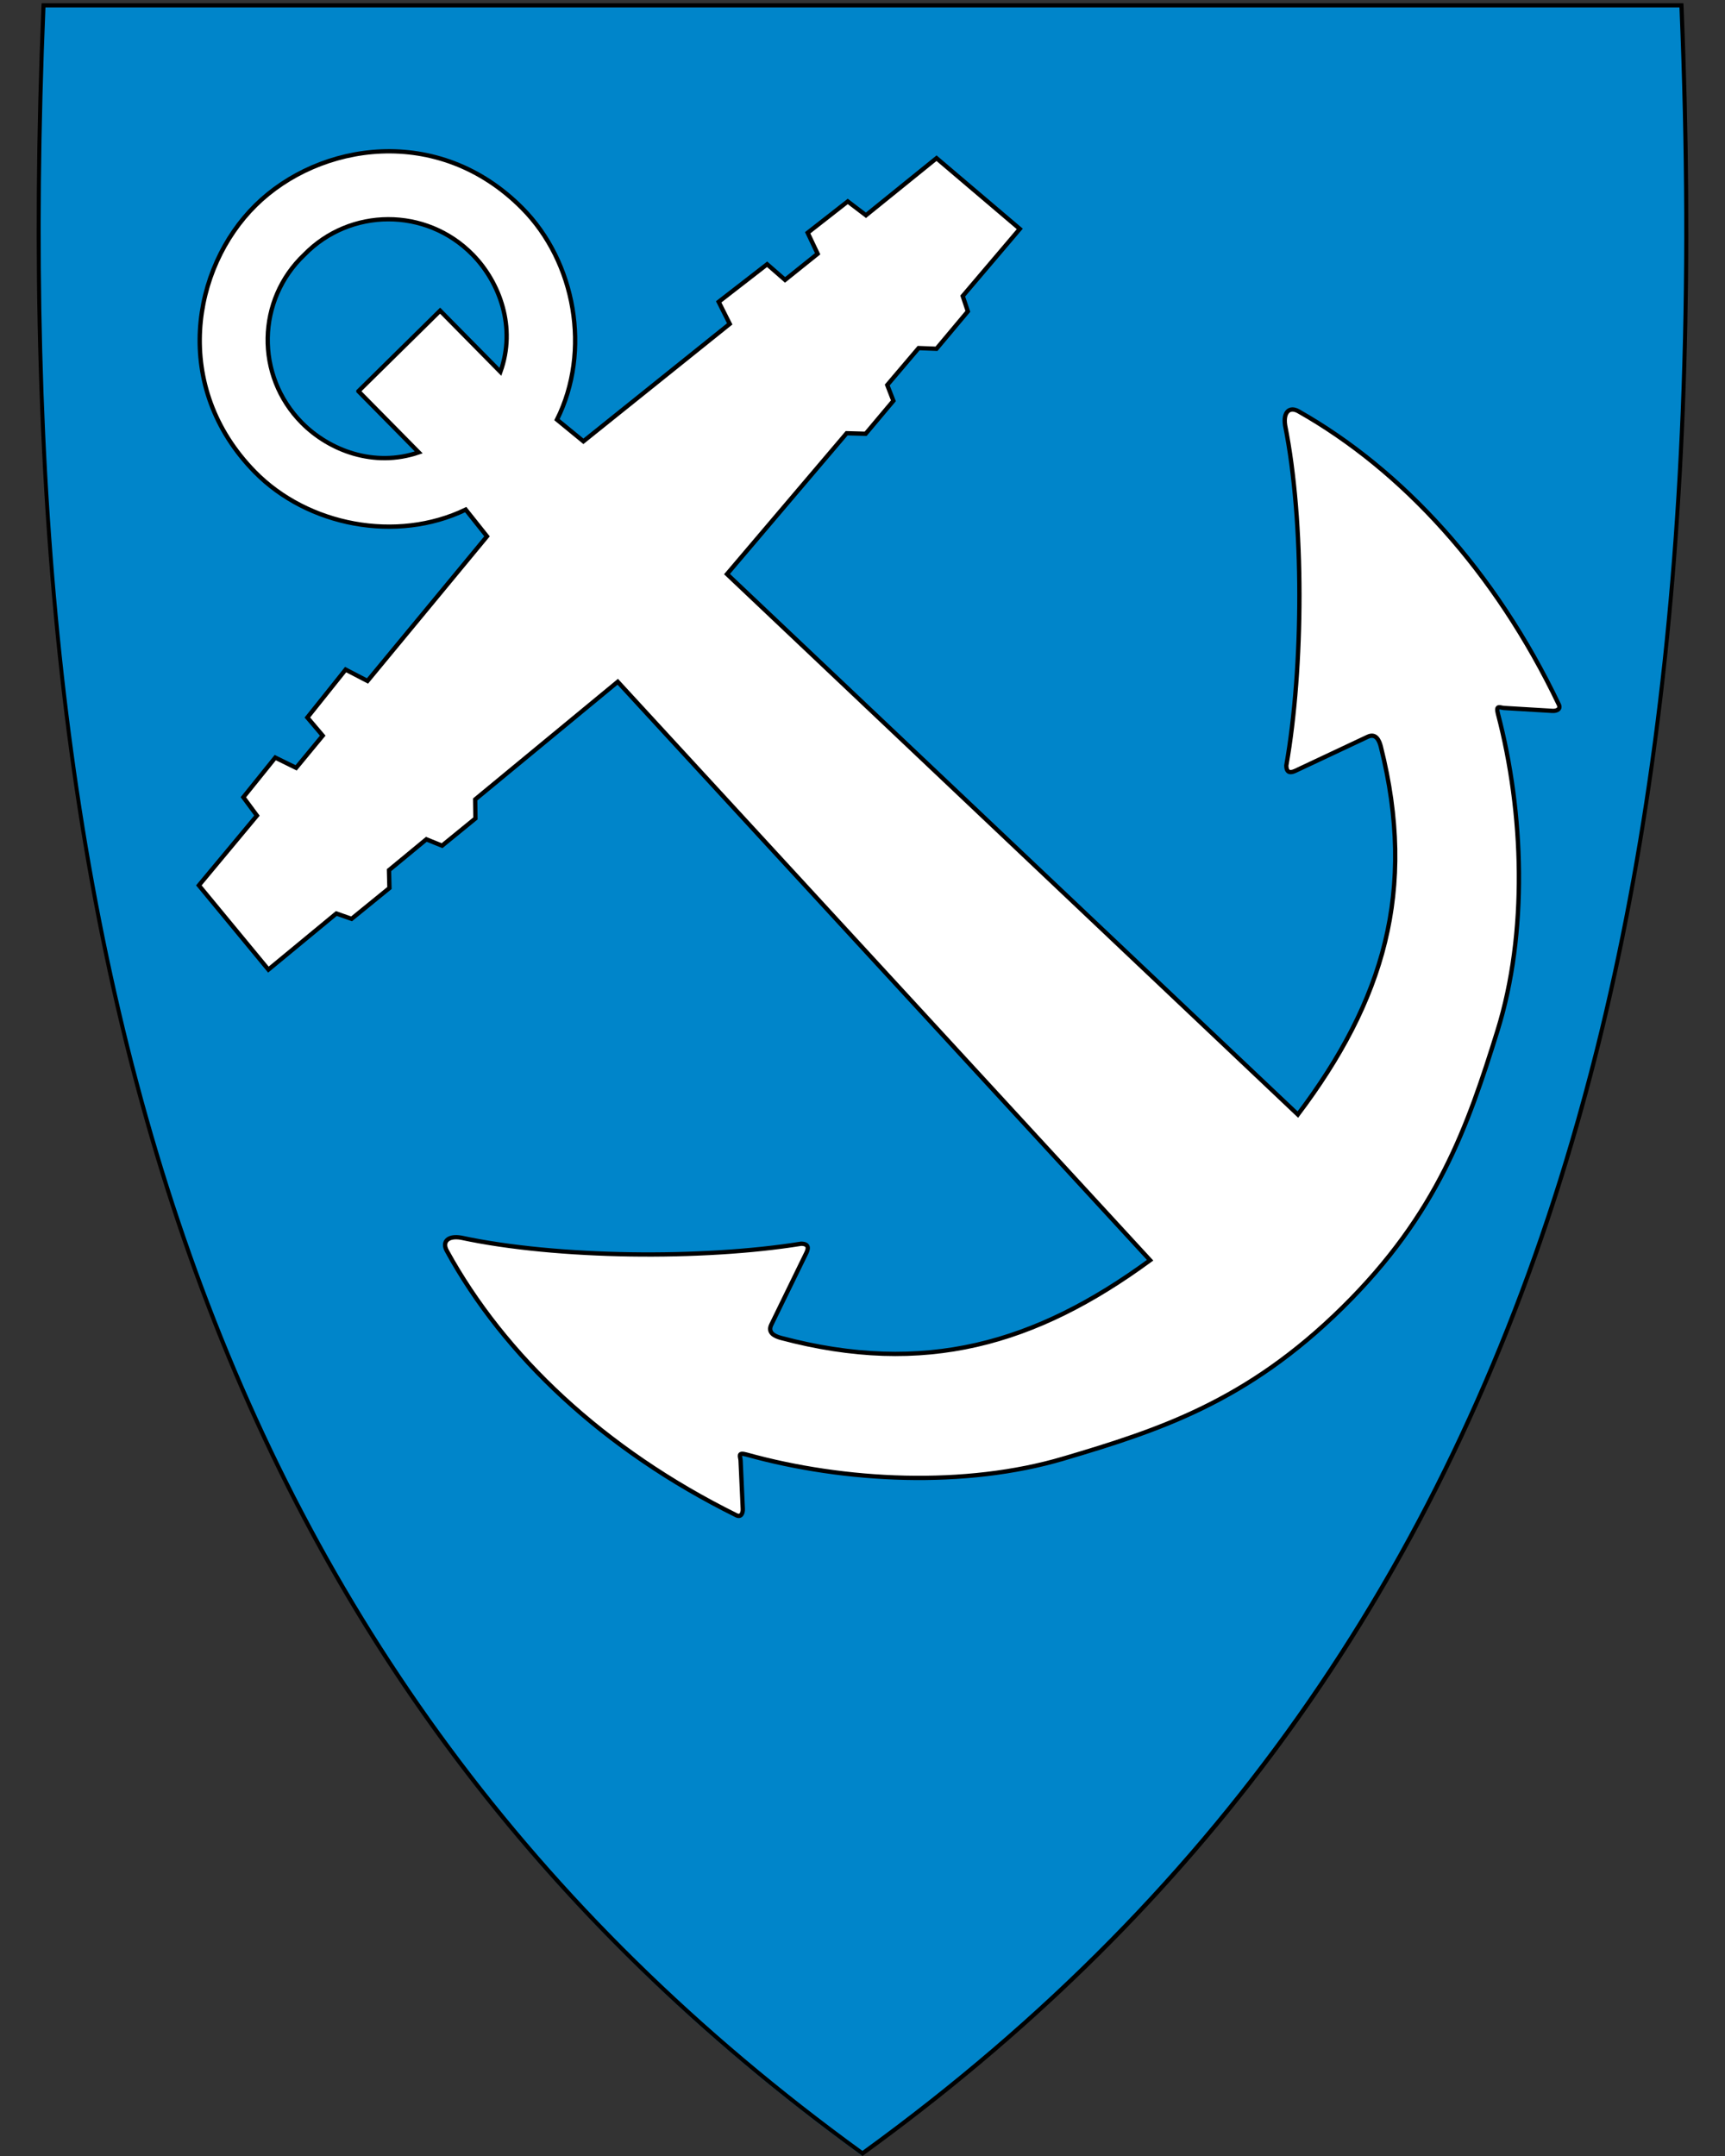<?xml version="1.0" encoding="UTF-8" standalone="no"?>
<svg
   xmlns:dc="http://purl.org/dc/elements/1.1/"
   xmlns:cc="http://creativecommons.org/ns#"
   xmlns:rdf="http://www.w3.org/1999/02/22-rdf-syntax-ns#"
   xmlns:svg="http://www.w3.org/2000/svg"
   xmlns="http://www.w3.org/2000/svg"
   xml:space="preserve"
   enable-background="new 30.5 31.5 412 533"
   viewBox="30.5 31.5 400 500"
   height="500"
   width="400"
   y="0"
   x="0"
   version="1.1"
   id="svg2"><rect x="30.5" y="31.5" width="400" height="500" fill="#333333" stroke="none"/><defs
     id="defs6" /><path
     style="fill:#0085ca"
     id="path4148"
     d="M 230.55,531.13 C 304.87,477.21 355.81,409.11 386.29,322.97 413.93,244.87 425.02,150.22 420.2,33.62 l -0.02,-0.46 -379.82,0 -0.02,0.46 c -4.81,116.6 6.28,211.24 33.91,289.35 30.48,86.14 81.42,154.24 155.74,208.16 l 0.28,0.2 0.28,-0.2 z" /><path
     d="m 41.04,33.21 c -9.07,219.45 36.25,385.95 189.45,497.1 84.47,-61.29 136.15,-139.41 163.99,-233.97 2.09,-7.09 4.04,-14.27 5.87,-21.54 11.45,-45.69 17.77,-95.02 19.88,-147.94 1.2,-30.06 1.05,-61.28 -0.29,-93.65 l -189.45,0 -189.45,0 m -0.92,-0.95 0.92,0 189.45,0 189.45,0 0.92,0 0.04,0.92 c 4.82,116.66 -6.28,211.36 -33.93,289.52 -30.51,86.24 -81.51,154.41 -155.91,208.39 l -0.56,0.41 -0.56,-0.41 C 155.54,477.11 104.54,408.94 74.03,322.7 46.38,244.54 35.28,149.84 40.1,33.18 l 0.04,-0.92 0,0 z"
     id="path10" /><path
     style="fill:#ffffff;fill-opacity:1;fill-rule:evenodd;stroke:#000000;stroke-width:1;stroke-linecap:butt;stroke-linejoin:miter;stroke-opacity:1;stroke-miterlimit:4;stroke-dasharray:none"
     d="m 277.147,369.75 c -22.859,6.778 -50.733,5.425 -73.528,-0.918 -2.179,-0.606 -1.431,0.473 -1.39,1.37 l 0.511,11.241 c 0.044,0.956 -0.396,2.009 -1.489,1.468 -30.736,-15.211 -53.89,-37.095 -67.15,-61.351 -1.1,-2.012 0.153,-3.558 3.31,-3.031 22.279,4.791 56.154,5.07 78.877,1.403 1.981,0.042 1.604,1.282 1.167,2.177 l -8.102,16.601 c -0.89,1.824 0.693,2.658 2.245,3.072 33.289,8.866 59.008,1.45 85.59,-18.021 l -123.443,-134.147 -33.059,27.284 0.06,4.407 -7.738,6.316 -3.641,-1.473 -8.665,7.154 0.101,4.141 -8.779,7.147 -3.533,-1.237 -15.754,13.009 -16.125,-19.533 13.468,-16.179 -3.149,-4.263 7.401,-9.191 4.836,2.377 6.165,-7.468 -3.564,-4.206 8.875,-11.11 5.072,2.635 27.712,-33.538 -4.936,-6.198 c -16.024,7.725 -36.632,3.769 -48.902,-8.743 C 70.222,121.191 75.002,93.66 89.771,79.099 104.54,64.539 132.137,60.151 151.61,79.799 c 12.337,12.447 15.999,33.109 8.047,49.022 l 6.127,5.024 33.929,-27.232 -2.562,-5.109 11.236,-8.716 4.155,3.624 7.555,-6.058 -2.308,-4.869 9.295,-7.269 4.218,3.209 16.369,-13.237 19.302,16.402 -13.232,15.568 1.187,3.55 -7.272,8.677 -4.139,-0.16 -7.277,8.562 1.421,3.662 -6.425,7.647 -4.406,-0.123 -27.752,32.667 132.377,125.339 c 19.847,-26.301 27.628,-51.913 19.237,-85.325 -0.391,-1.558 -1.203,-3.153 -3.039,-2.289 l -16.715,7.865 c -0.901,0.424 -2.147,0.784 -2.16,-1.198 3.99,-22.669 4.192,-56.545 -0.281,-78.889 -0.482,-3.165 1.082,-4.395 3.078,-3.267 24.065,13.604 45.618,37.067 60.39,68.017 0.525,1.101 -0.533,1.525 -1.489,1.468 l -11.232,-0.671 c -0.897,-0.053 -1.965,-0.817 -1.39,1.37 6.018,22.882 6.974,50.773 -0.129,73.534 -6.899,22.106 -13.804,42.342 -35.924,64.15 -22.12,21.808 -42.453,28.424 -64.655,35.008 z"
     id="path4596" /><path
     style="fill:#0085ca;fill-opacity:1;fill-rule:evenodd;stroke:#000000;stroke-width:1;stroke-linecap:butt;stroke-linejoin:miter;stroke-opacity:1;stroke-miterlimit:4;stroke-dasharray:none"
     d="m 113.613,122.227 13.984,14.184 c -10.337,3.554 -20.746,-0.436 -27.08,-6.83 -10.9,-11.002 -10.454,-28.602 0.557,-39.017 10.571,-10.861 28.175,-11.056 39.021,-0.001 6.303,6.424 10.144,16.889 6.444,27.174 l -13.984,-14.185 c -6.314,6.225 -12.628,12.449 -18.942,18.674 z"
     id="path4598" /></svg>